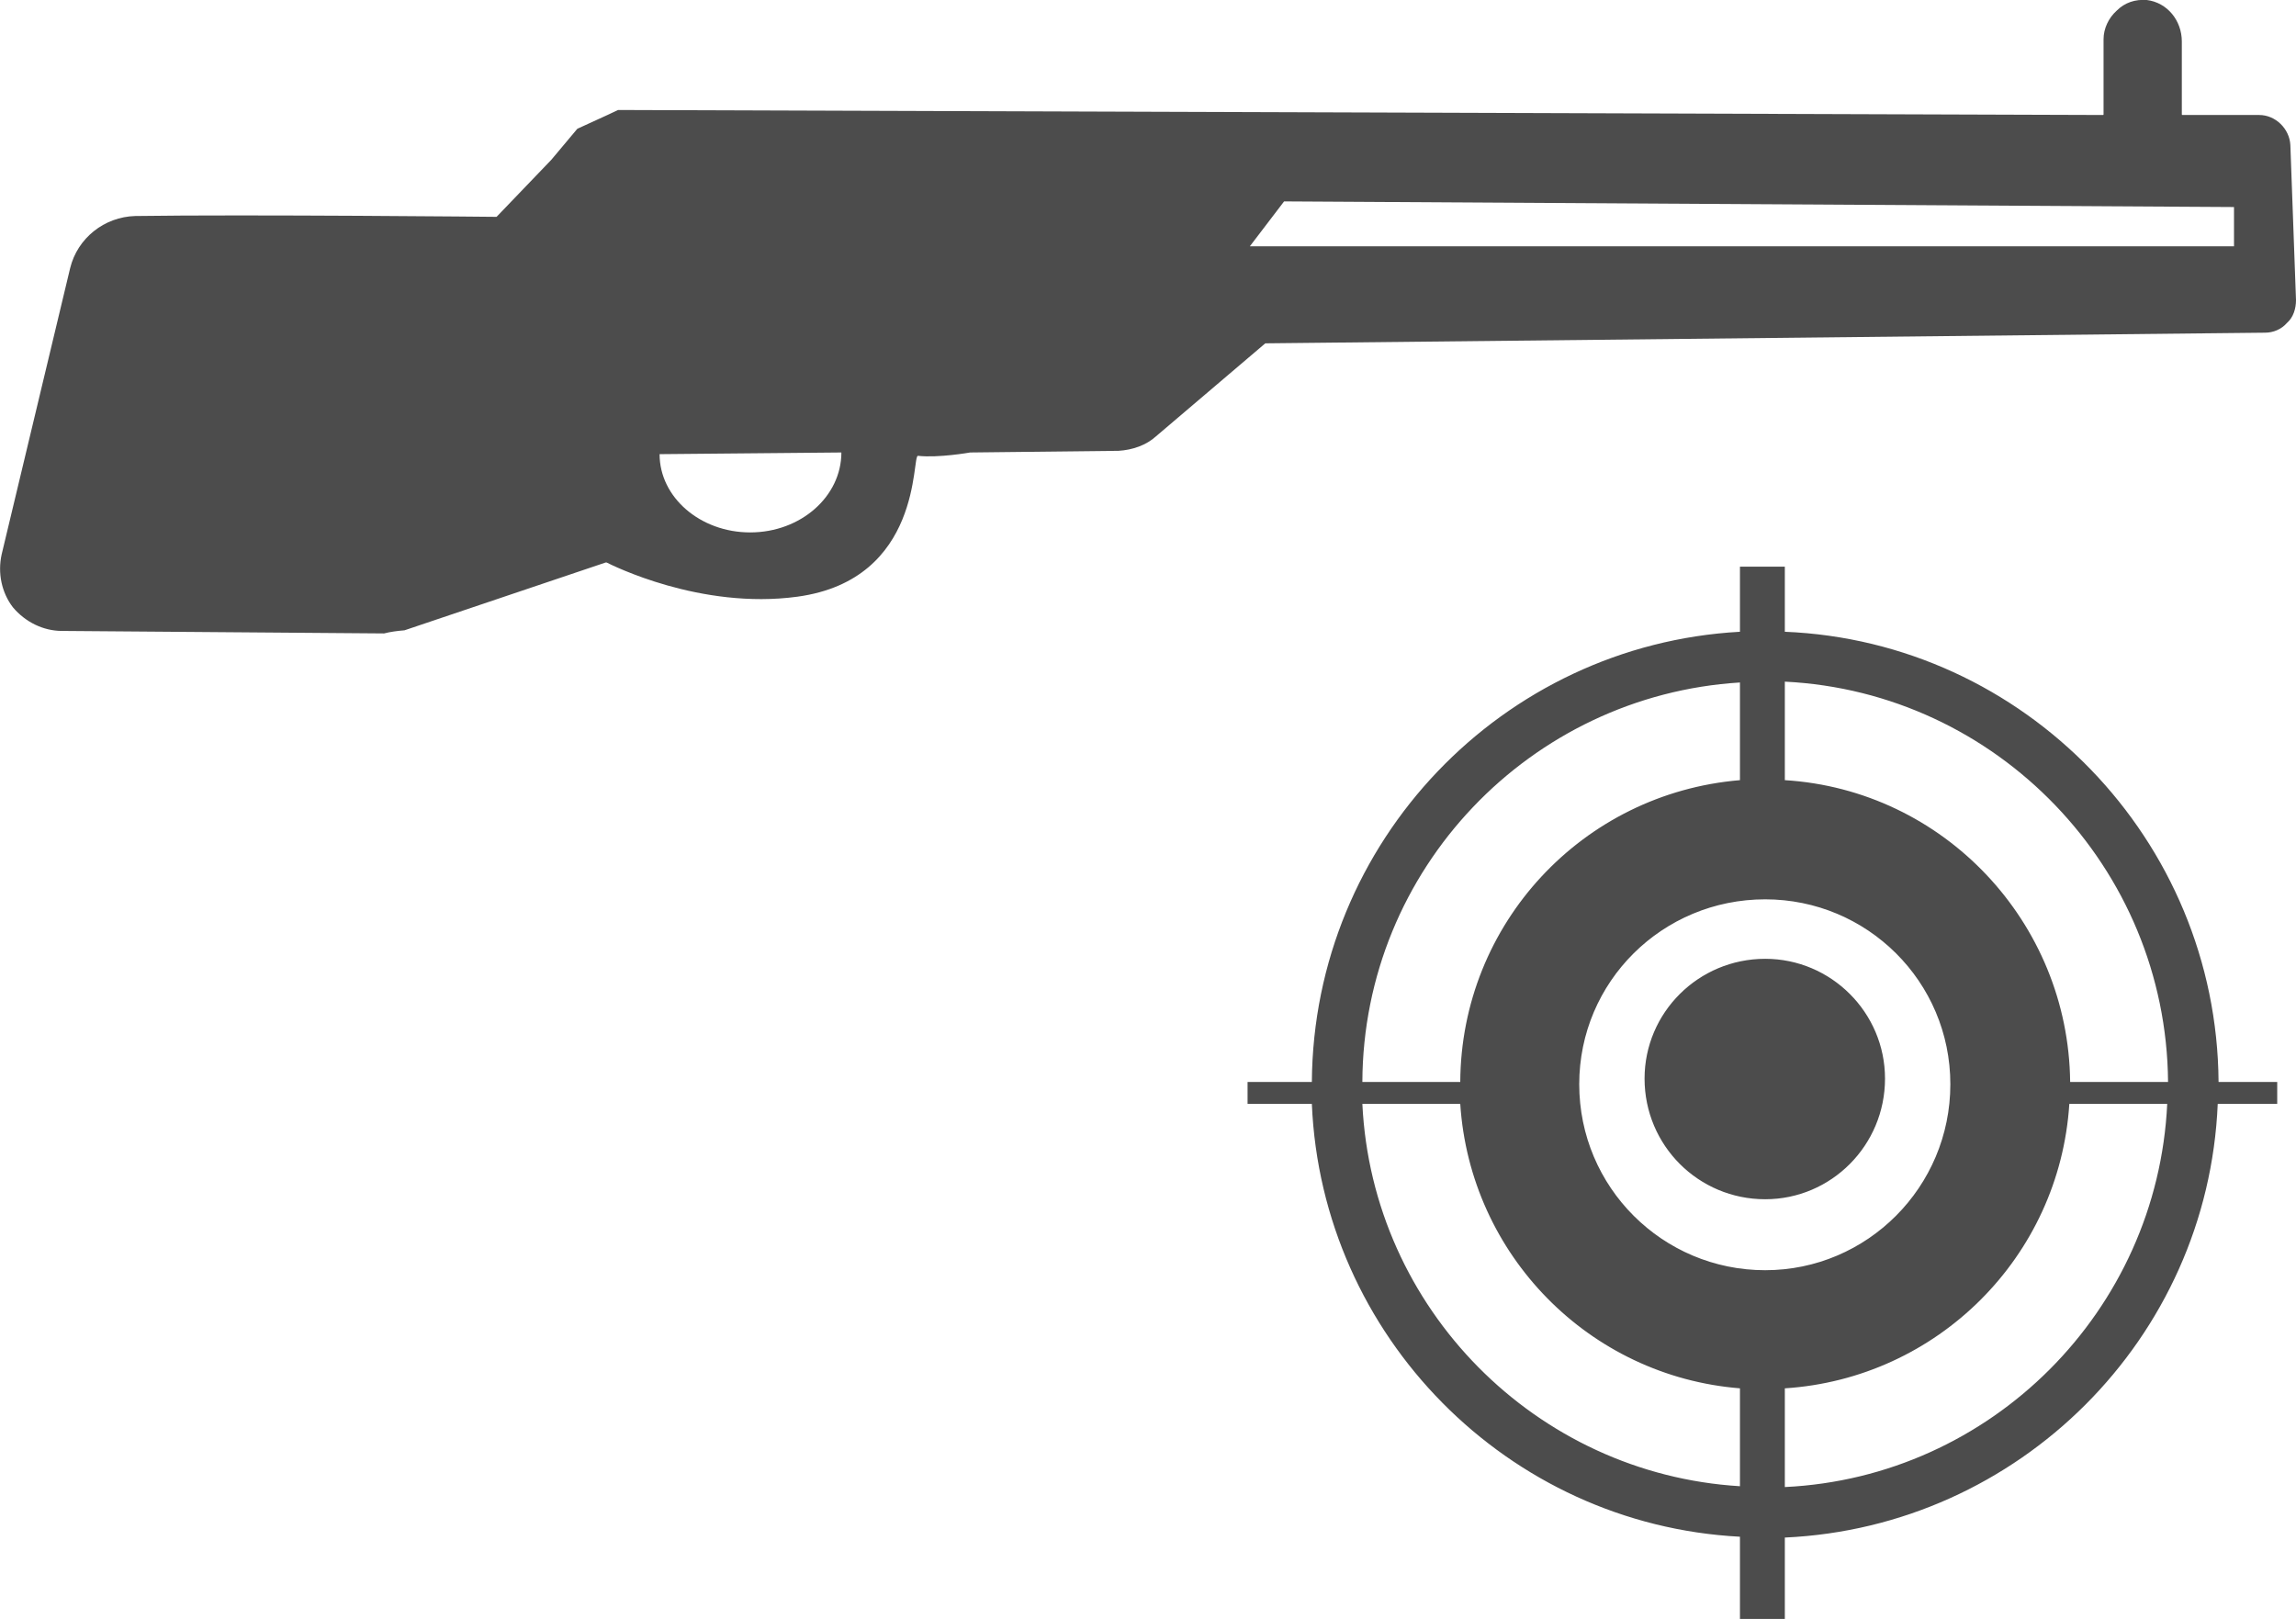 <?xml version="1.0" encoding="UTF-8"?>
<svg xmlns="http://www.w3.org/2000/svg" xmlns:xlink="http://www.w3.org/1999/xlink" width="11" height="7.757" viewBox="0 0 11 7.757" version="1.1">
<g id="surface1">
<path style=" stroke:none;fill-rule:nonzero;fill:rgb(30%,30%,30%);fill-opacity:1;" d="M 10.91 5.289 L 10.625 5.289 C 10.578 6.414 9.672 7.316 8.551 7.367 L 8.551 7.758 L 8.336 7.758 L 8.336 7.363 C 7.223 7.305 6.332 6.402 6.285 5.289 L 5.977 5.289 L 5.977 5.184 L 6.285 5.184 C 6.293 4.031 7.199 3.09 8.336 3.027 L 8.336 2.715 L 8.551 2.715 L 8.551 3.027 C 9.699 3.074 10.621 4.023 10.629 5.184 L 10.91 5.184 Z M 8.551 3.738 C 9.312 3.785 9.91 4.418 9.918 5.184 L 10.387 5.184 C 10.379 4.156 9.566 3.316 8.551 3.266 Z M 6.527 5.184 L 6.996 5.184 C 7 4.426 7.582 3.801 8.336 3.738 L 8.336 3.27 C 7.332 3.332 6.531 4.164 6.527 5.184 Z M 8.336 6.652 C 7.613 6.594 7.043 6.012 6.996 5.289 L 6.527 5.289 C 6.574 6.27 7.359 7.062 8.336 7.121 Z M 9.344 5.195 C 9.344 4.703 8.945 4.309 8.457 4.309 C 7.965 4.309 7.566 4.703 7.566 5.195 C 7.566 5.688 7.965 6.086 8.457 6.086 C 8.945 6.086 9.344 5.688 9.344 5.195 Z M 10.383 5.289 L 9.914 5.289 C 9.867 6.023 9.281 6.605 8.551 6.652 L 8.551 7.125 C 9.539 7.078 10.336 6.281 10.383 5.289 Z M 8.457 4.594 C 8.137 4.594 7.879 4.852 7.879 5.168 C 7.879 5.488 8.137 5.746 8.457 5.746 C 8.773 5.746 9.031 5.488 9.031 5.168 C 9.031 4.852 8.773 4.594 8.457 4.594 Z M 10.973 0.695 C 10.969 0.617 10.902 0.551 10.824 0.551 L 10.457 0.551 C 10.453 0.551 10.453 0.551 10.453 0.547 L 10.453 0.199 C 10.453 0.098 10.383 0.012 10.285 0 C 10.23 -0.004 10.18 0.012 10.141 0.051 C 10.102 0.086 10.078 0.137 10.078 0.188 L 10.078 0.547 C 10.078 0.551 10.078 0.551 10.074 0.551 L 2.961 0.527 C 2.895 0.559 2.832 0.586 2.766 0.617 L 2.641 0.766 C 2.641 0.766 2.379 1.039 2.379 1.039 C 2.379 1.039 1.188 1.027 0.648 1.035 C 0.5 1.039 0.371 1.141 0.336 1.285 L 0.008 2.656 C -0.012 2.746 0.008 2.84 0.062 2.91 C 0.121 2.98 0.207 3.023 0.297 3.023 L 1.84 3.035 C 1.871 3.027 1.902 3.023 1.938 3.02 L 2.902 2.695 C 2.906 2.695 2.906 2.695 2.906 2.695 C 2.93 2.707 3.355 2.922 3.82 2.859 C 4.422 2.777 4.367 2.18 4.398 2.184 C 4.496 2.195 4.648 2.168 4.648 2.168 L 5.359 2.16 C 5.426 2.156 5.492 2.133 5.539 2.09 L 6.062 1.645 C 6.066 1.645 6.066 1.645 6.066 1.645 L 10.852 1.594 C 10.891 1.594 10.93 1.578 10.957 1.547 C 10.988 1.52 11 1.477 11 1.438 Z M 3.594 2.551 C 3.355 2.551 3.16 2.383 3.16 2.176 L 4.031 2.168 C 4.031 2.379 3.836 2.551 3.594 2.551 Z M 10.703 1.18 L 5.988 1.18 L 6.152 0.965 L 10.703 0.992 Z M 10.703 1.18 "/>
</g>
</svg>
